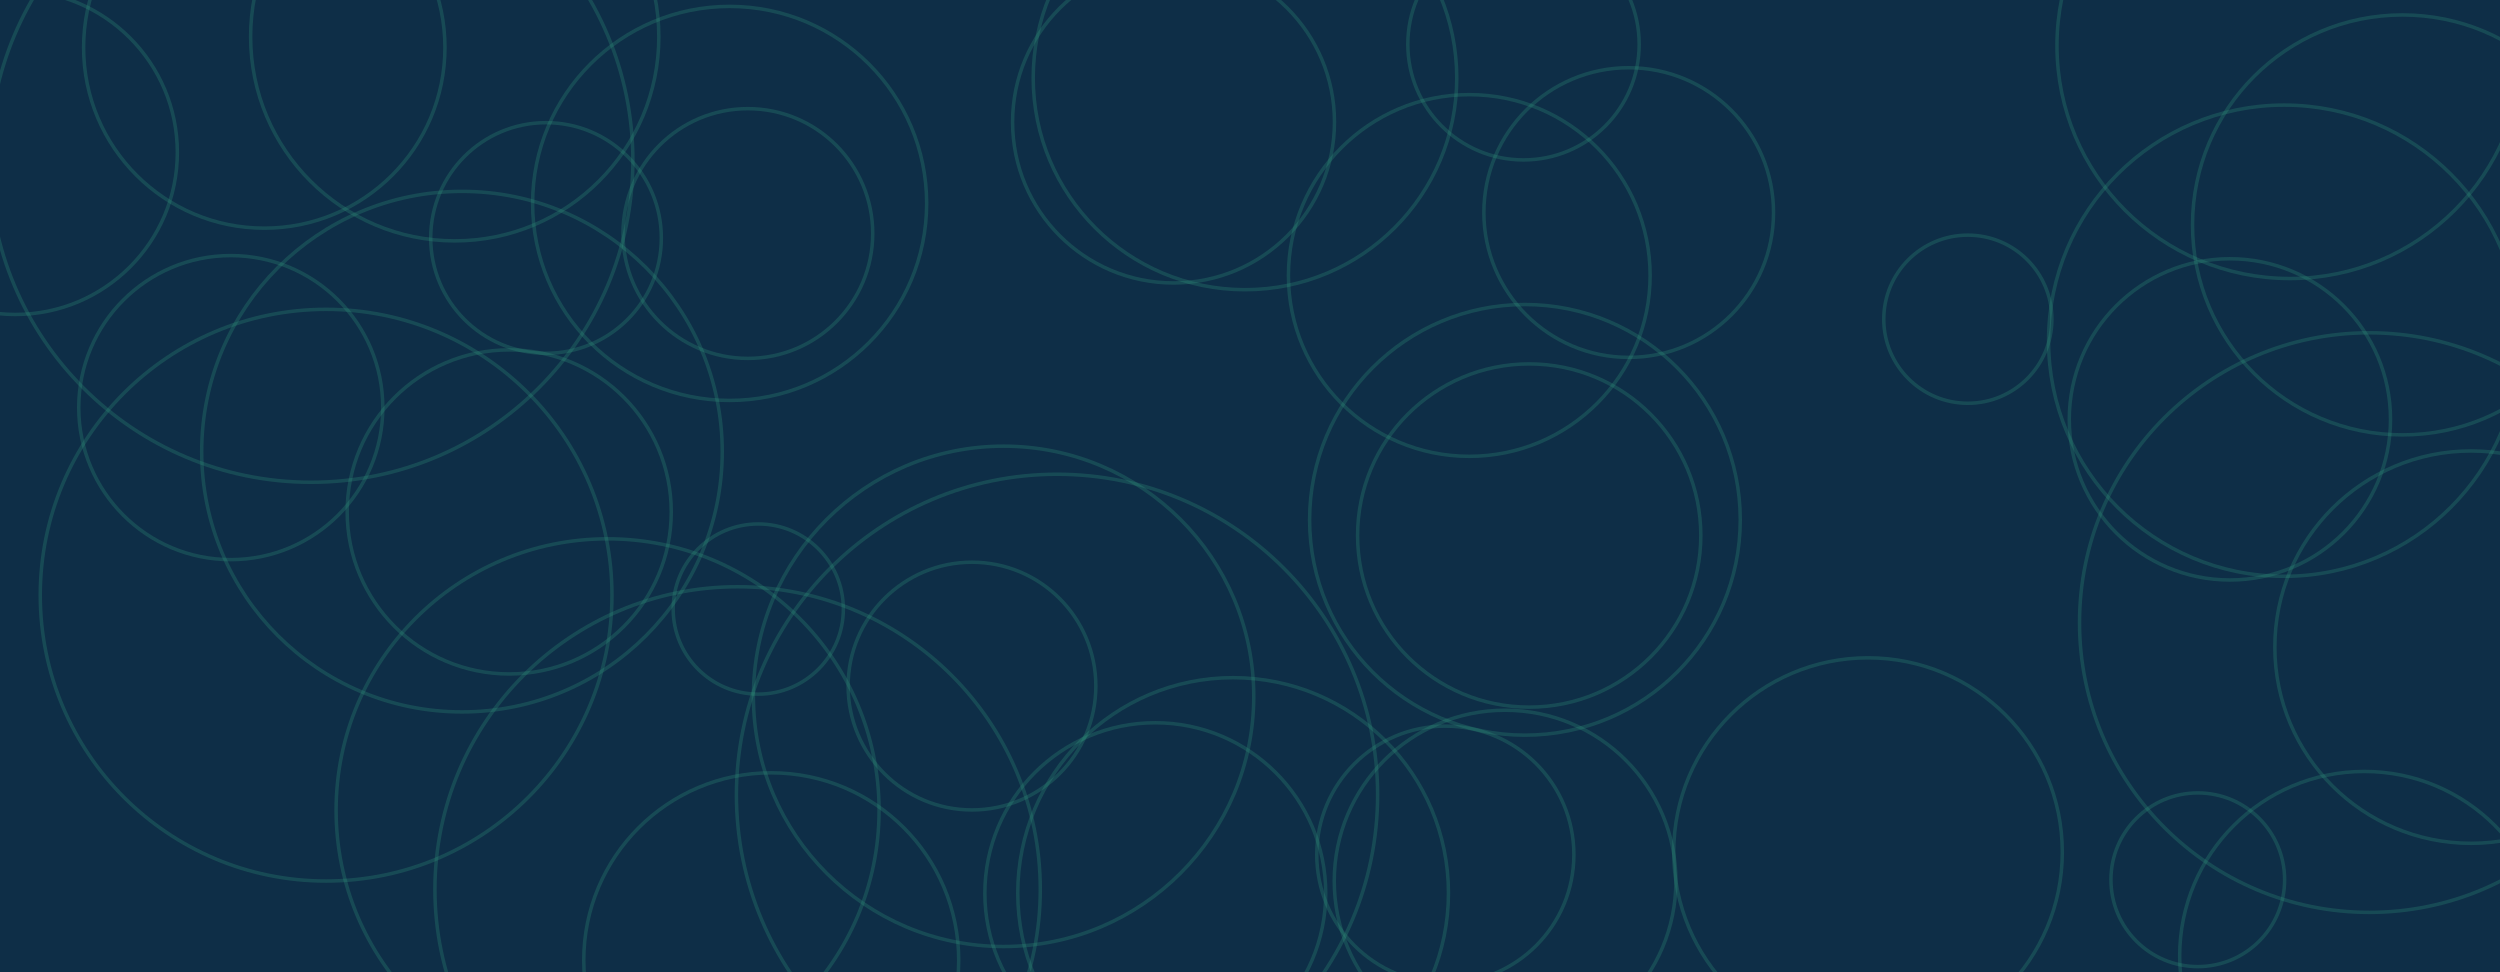 <svg xmlns="http://www.w3.org/2000/svg" version="1.1" xmlns:xlink="http://www.w3.org/1999/xlink" xmlns:svgjs="http://svgjs.dev/svgjs" width="1440" height="560" preserveAspectRatio="none" viewBox="0 0 1440 560">
    <g clip-path="url(&quot;#SvgjsClipPath1000&quot;)" fill="none">
        <rect width="1440" height="560" x="0" y="0" fill="rgba(14, 46, 71, 1)"></rect>
        <circle r="93.335" cx="8.81" cy="87.8" stroke="#36a380" stroke-opacity="0.25" stroke-width="2"></circle>
        <circle r="93.335" cx="293.31" cy="294.87" stroke="#36a380" stroke-opacity="0.25" stroke-width="2"></circle>
        <circle r="93.335" cx="837.75" cy="689.9" stroke="#36a380" stroke-opacity="0.25" stroke-width="2"></circle>
        <circle r="87.57" cx="132.92" cy="234.78" stroke="#36a380" stroke-opacity="0.25" stroke-width="2"></circle>
        <circle r="117.565" cx="261.92" cy="21.18" stroke="#36a380" stroke-opacity="0.25" stroke-width="2"></circle>
        <circle r="71.925" cx="430.76" cy="134.51" stroke="#36a380" stroke-opacity="0.25" stroke-width="2"></circle>
        <circle r="104.165" cx="846.3" cy="158.68" stroke="#36a380" stroke-opacity="0.25" stroke-width="2"></circle>
        <circle r="66.63" cx="877.53" cy="25.49" stroke="#36a380" stroke-opacity="0.25" stroke-width="2"></circle>
        <circle r="49.01" cx="436.76" cy="350.81" stroke="#36a380" stroke-opacity="0.25" stroke-width="2"></circle>
        <circle r="92.705" cx="675.95" cy="70.28" stroke="#36a380" stroke-opacity="0.25" stroke-width="2"></circle>
        <circle r="135.71" cx="1315.68" cy="196.24" stroke="#36a380" stroke-opacity="0.25" stroke-width="2"></circle>
        <circle r="124.04" cx="710.27" cy="514.38" stroke="#36a380" stroke-opacity="0.25" stroke-width="2"></circle>
        <circle r="149.92" cx="266.09" cy="260.15" stroke="#36a380" stroke-opacity="0.25" stroke-width="2"></circle>
        <circle r="156.375" cx="349.97" cy="466.73" stroke="#36a380" stroke-opacity="0.25" stroke-width="2"></circle>
        <circle r="113" cx="1423.31" cy="372.75" stroke="#36a380" stroke-opacity="0.25" stroke-width="2"></circle>
        <circle r="124.03" cx="878.36" cy="299.43" stroke="#36a380" stroke-opacity="0.25" stroke-width="2"></circle>
        <circle r="113.485" cx="420.27" cy="117.17" stroke="#36a380" stroke-opacity="0.25" stroke-width="2"></circle>
        <circle r="134.155" cx="1318.97" cy="26.28" stroke="#36a380" stroke-opacity="0.25" stroke-width="2"></circle>
        <circle r="48.42" cx="1133.47" cy="183.86" stroke="#36a380" stroke-opacity="0.25" stroke-width="2"></circle>
        <circle r="166.92" cx="1364.73" cy="358.61" stroke="#36a380" stroke-opacity="0.25" stroke-width="2"></circle>
        <circle r="120.945" cx="1383.84" cy="129.55" stroke="#36a380" stroke-opacity="0.25" stroke-width="2"></circle>
        <circle r="71.345" cx="559.86" cy="395.18" stroke="#36a380" stroke-opacity="0.25" stroke-width="2"></circle>
        <circle r="164.65" cx="187.84" cy="342.83" stroke="#36a380" stroke-opacity="0.25" stroke-width="2"></circle>
        <circle r="106.345" cx="1361.84" cy="550.7" stroke="#36a380" stroke-opacity="0.25" stroke-width="2"></circle>
        <circle r="121.98" cx="717.11" cy="44.89" stroke="#36a380" stroke-opacity="0.25" stroke-width="2"></circle>
        <circle r="174.345" cx="424.86" cy="512.31" stroke="#36a380" stroke-opacity="0.25" stroke-width="2"></circle>
        <circle r="185.39" cx="179.15" cy="92.4" stroke="#36a380" stroke-opacity="0.25" stroke-width="2"></circle>
        <circle r="98.85" cx="880.82" cy="308.46" stroke="#36a380" stroke-opacity="0.25" stroke-width="2"></circle>
        <circle r="111.91" cx="1075.97" cy="490.82" stroke="#36a380" stroke-opacity="0.25" stroke-width="2"></circle>
        <circle r="50.02" cx="1265.92" cy="506.74" stroke="#36a380" stroke-opacity="0.25" stroke-width="2"></circle>
        <circle r="98.17" cx="665.45" cy="514.48" stroke="#36a380" stroke-opacity="0.25" stroke-width="2"></circle>
        <circle r="92.515" cx="1284.42" cy="241.56" stroke="#36a380" stroke-opacity="0.25" stroke-width="2"></circle>
        <circle r="83.42" cx="938.13" cy="122.43" stroke="#36a380" stroke-opacity="0.25" stroke-width="2"></circle>
        <circle r="144.105" cx="578.06" cy="401.09" stroke="#36a380" stroke-opacity="0.25" stroke-width="2"></circle>
        <circle r="66.42" cx="314.51" cy="137.08" stroke="#36a380" stroke-opacity="0.25" stroke-width="2"></circle>
        <circle r="107.985" cx="444.23" cy="553.13" stroke="#36a380" stroke-opacity="0.25" stroke-width="2"></circle>
        <circle r="104.065" cx="152.22" cy="27.36" stroke="#36a380" stroke-opacity="0.25" stroke-width="2"></circle>
        <circle r="74.05" cx="832.5" cy="492.29" stroke="#36a380" stroke-opacity="0.25" stroke-width="2"></circle>
        <circle r="184.665" cx="608.84" cy="457.83" stroke="#36a380" stroke-opacity="0.25" stroke-width="2"></circle>
        <circle r="98.395" cx="866.93" cy="507.49" stroke="#36a380" stroke-opacity="0.25" stroke-width="2"></circle>
    </g>
    <defs>
        <clipPath id="SvgjsClipPath1000">
            <rect width="1440" height="560" x="0" y="0"></rect>
        </clipPath>
    </defs>
</svg>